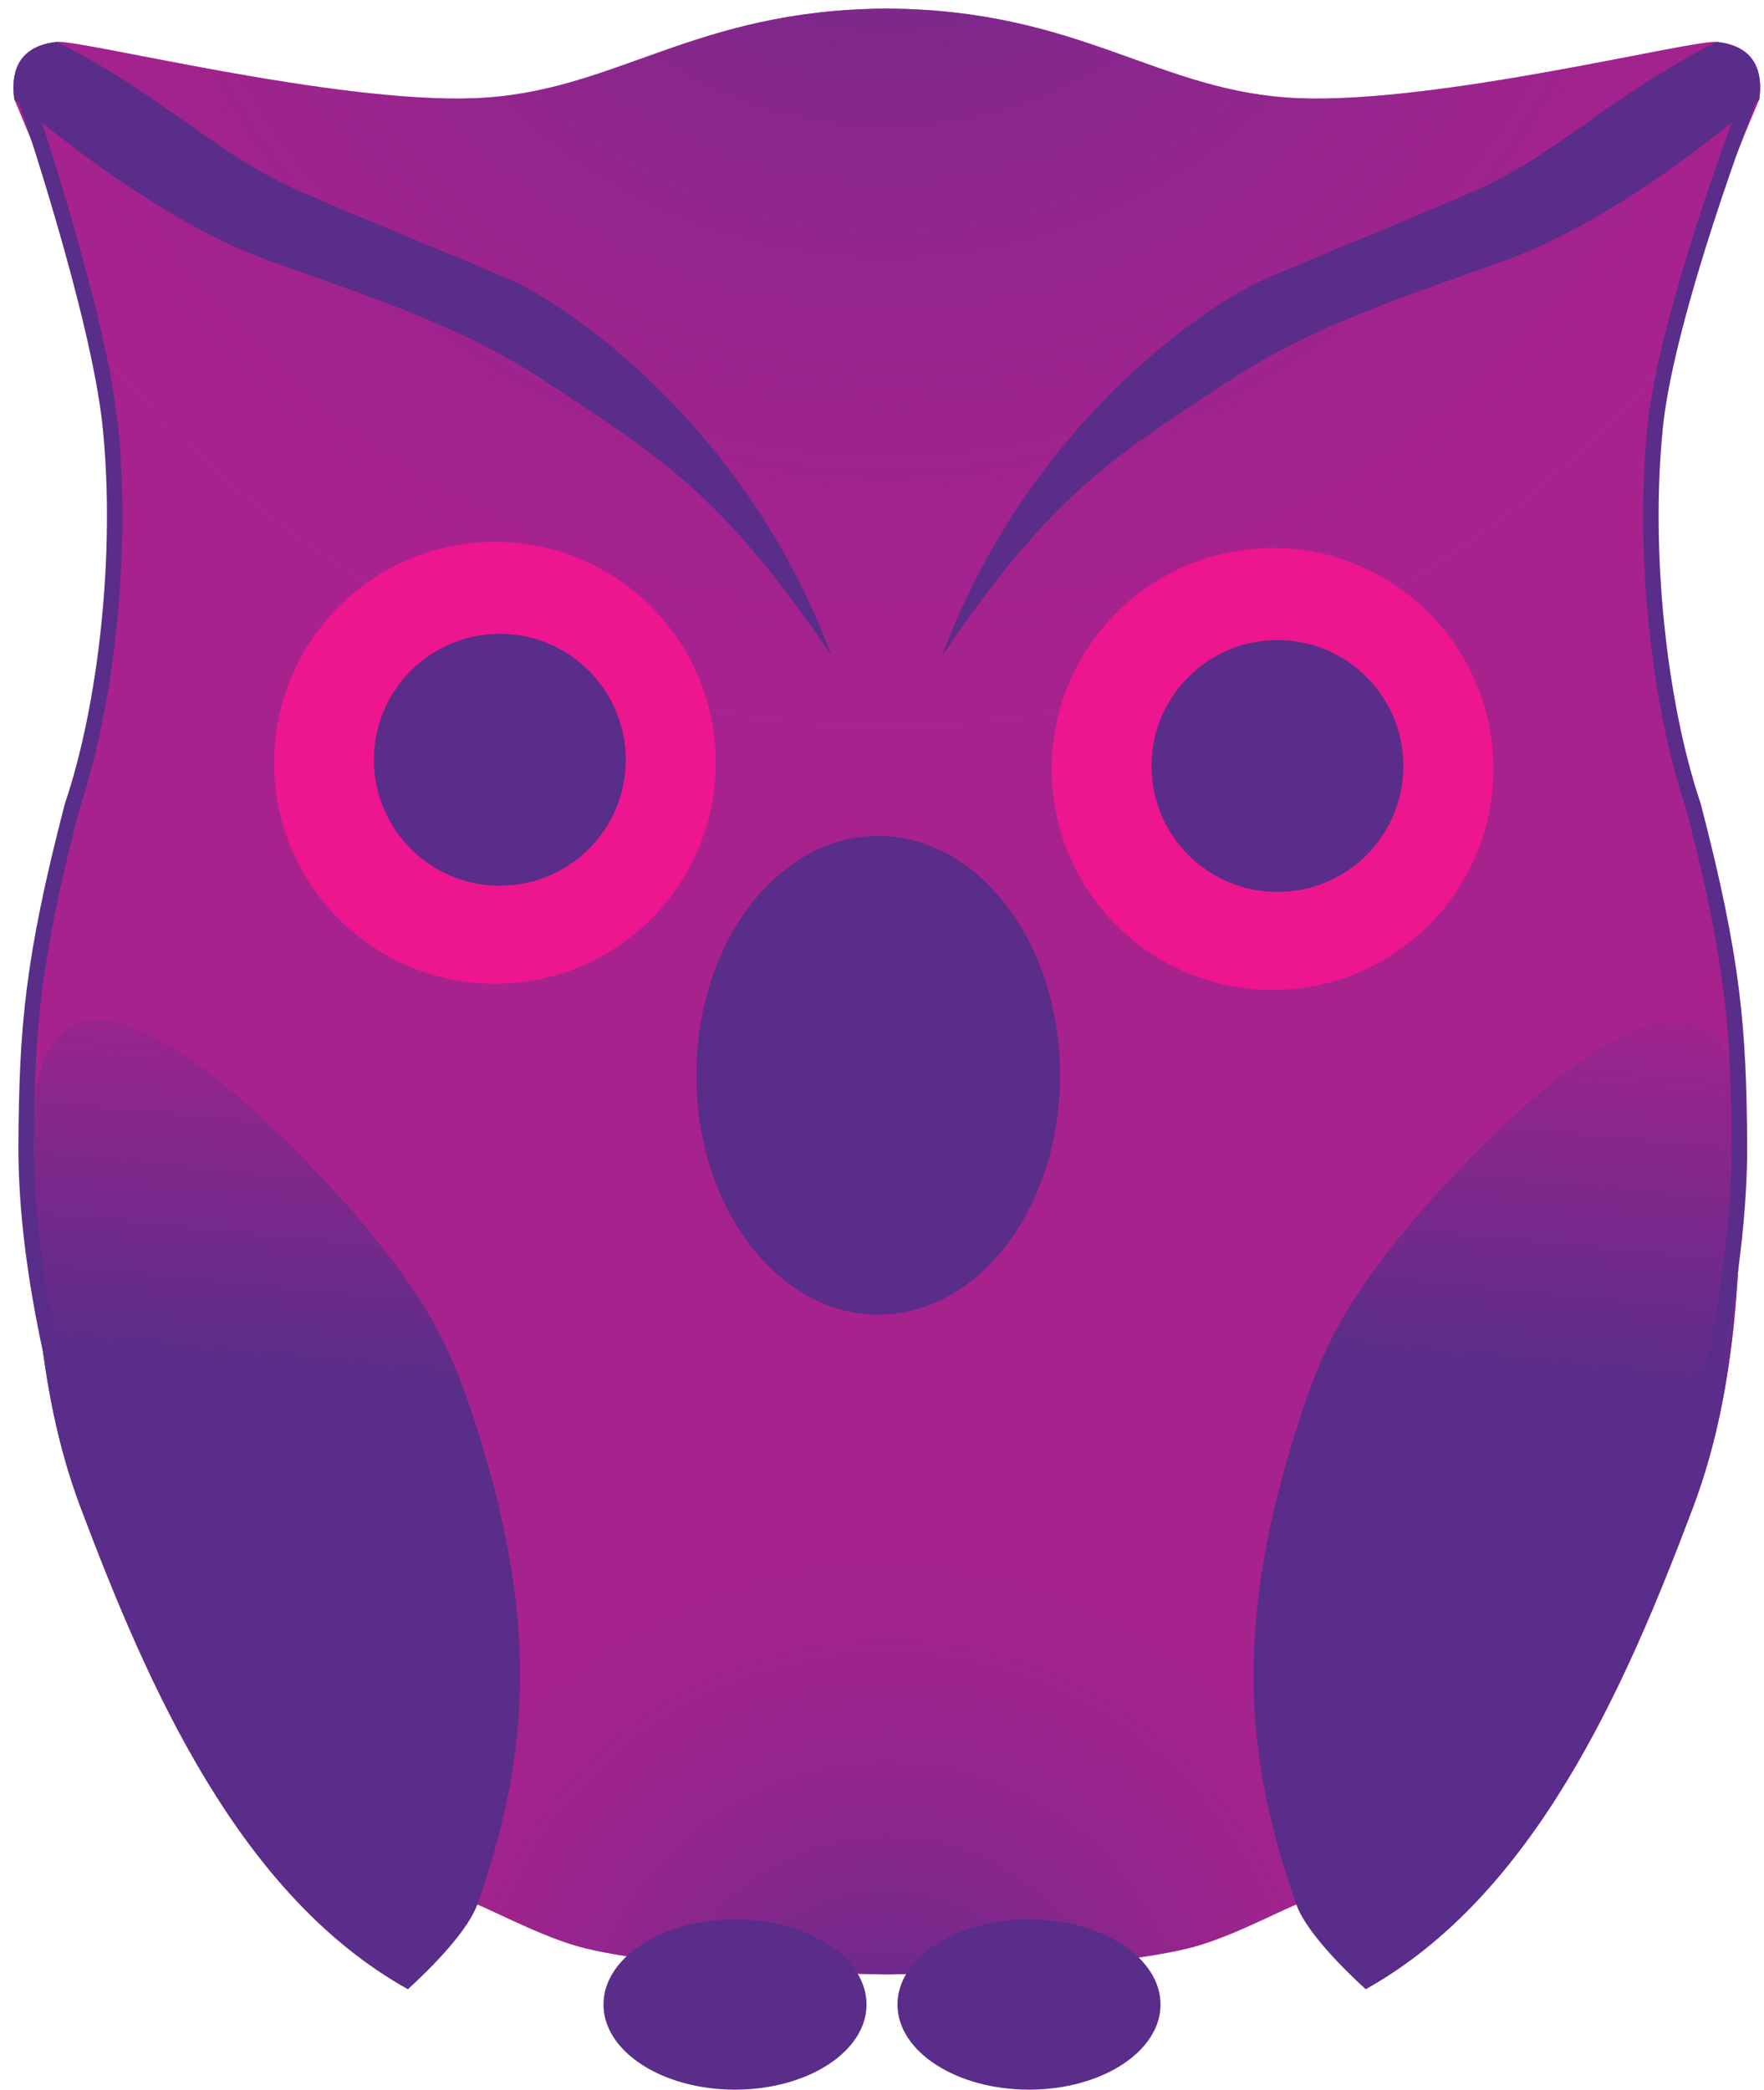 <svg height="135" viewBox="0 0 114 135" width="114" xmlns="http://www.w3.org/2000/svg" xmlns:xlink="http://www.w3.org/1999/xlink"><defs><linearGradient id="a"><stop offset="0" stop-color="#592d89"/><stop offset="1" stop-color="#a8228e" stop-opacity="0"/></linearGradient><radialGradient id="b" cx="50%" cy="102.978%" gradientTransform="matrix(0 .882 -1 0 1.53 .589)" r="35.528%" xlink:href="#a"/><radialGradient id="c" cx="50%" cy="-13.729%" gradientTransform="matrix(0 .882 -1 0 .363 -.578)" r="63.34%" xlink:href="#a"/><path id="d" d="m57.311 127.554s13.1-.157 19.417-1.67c2.465-.591 5.359-2.129 7.048-2.852l4.483 5.473c10.88-6.079 16.744-19.41 21.168-31.162 2.933-7.791 3.139-16.46 3.075-24.785-.055-7.192-.372-11.519-2.984-21.368-2.199-6.381-3.292-16.029-2.457-24.041.752-7.214 6.631-20.723 6.631-20.723.374-2.732-1.179-3.549-2.742-3.717-1.563-.168-17.957 4.002-27.046 3.635-9.065-.366-14.013-5.718-26.594-5.789-12.581.071-17.529 5.423-26.594 5.789-9.089.367-25.482-3.803-27.046-3.635s-3.117.985-2.742 3.717c0 0 5.879 13.509 6.631 20.723.836 8.012-.257 17.66-2.457 24.041-2.613 9.849-2.929 14.177-2.984 21.368-.064 8.325.142 16.994 3.075 24.785 4.425 11.752 10.288 25.084 21.168 31.162l4.483-5.473c1.689.724 4.583 2.262 7.048 2.852 6.318 1.514 19.417 1.67 19.417 1.67z"/><linearGradient id="e"><stop offset="0" stop-color="#592d89" stop-opacity="0"/><stop offset="1" stop-color="#592d89"/></linearGradient><linearGradient id="f" x1="44.594%" x2="42.767%" xlink:href="#e" y1="3.442%" y2="42.893%"/><linearGradient id="g" x1="44.594%" x2="42.767%" xlink:href="#e" y1="3.442%" y2="42.893%"/></defs><g fill="none" fill-rule="evenodd"><use fill="#a8228e" xlink:href="#d"/><use fill="url(#b)" xlink:href="#d"/><use fill="url(#c)" xlink:href="#d"/><path d="m106.69 6.425s5.277 13.771 6.029 21.124c.836 8.167-.257 18.001-2.457 24.506-2.613 10.04-2.929 14.451-2.984 21.782-.064 8.486 2.508 20.031 5.441 27.973" stroke="#592d89" transform="matrix(-1 0 0 1 219.69 0)"/><path d="m1.691 6.425s4.688 13.771 5.441 21.124c.836 8.167-.257 18.001-2.457 24.506-2.613 10.04-2.929 14.451-2.984 21.782-.064 8.486 2.508 18.646 5.441 26.588" stroke="#592d89"/><g fill="#592d89"><ellipse cx="47.5" cy="129.5" rx="8.5" ry="5.5"/><ellipse cx="66.5" cy="129.5" rx="8.5" ry="5.5"/></g><g transform="translate(2 65)"><path d="m.119 7.557c-.064 8.325.142 16.994 3.075 24.785 4.425 11.752 10.288 25.084 21.168 31.162 0 0 3.696-3.25 4.483-5.473 3.48-9.84 3.952-18.559-.201-31.312-1.645-5.049-3.095-7.786-7.618-13.196-9.059-10.242-20.339-19.256-20.907-5.966z" fill="url(#f)"/><path d="m110.502 7.557c.064 8.325-.142 16.994-3.075 24.785-4.425 11.752-10.288 25.084-21.168 31.162 0 0-3.696-3.25-4.483-5.473-3.48-9.84-3.952-18.559.201-31.312 1.645-5.049 3.095-7.786 7.618-13.196 9.059-10.242 20.339-19.256 20.907-5.966z" fill="url(#g)"/></g><ellipse cx="82.24" cy="49.679" fill="#ed168f" rx="14.272" ry="14.272"/><ellipse cx="82.556" cy="49.488" fill="#592d89" rx="8.137" ry="8.137"/><ellipse cx="31.987" cy="49.278" fill="#ed168f" rx="14.272" ry="14.272"/><g fill="#592d89"><ellipse cx="32.303" cy="49.086" rx="8.137" ry="8.137"/><ellipse cx="56.755" cy="69.467" rx="11.755" ry="15.467"/><g transform="translate(0 2)"><path d="m53.749 40.375c-5.578-14.932-17.109-22.743-20.956-24.383-5.577-2.377-6.286-2.578-13.203-5.54-5.607-2.401-8.718-6.095-15.919-9.744-1.563.168-3.117.985-2.742 3.717 0 0 8.453 7.518 16.362 10.377 6.124 2.214 12.488 4.194 17.908 7.803 7.127 4.746 11.18 6.89 18.55 17.77z"/><path d="m60.873 40.375c5.578-14.932 17.109-22.743 20.956-24.383 5.577-2.377 6.286-2.578 13.203-5.54 5.607-2.401 8.718-6.095 15.919-9.744 1.563.168 3.117.985 2.742 3.717 0 0-8.453 7.518-16.362 10.377-6.124 2.214-12.488 4.194-17.908 7.803-7.127 4.746-11.18 6.89-18.55 17.77z"/></g></g></g></svg>